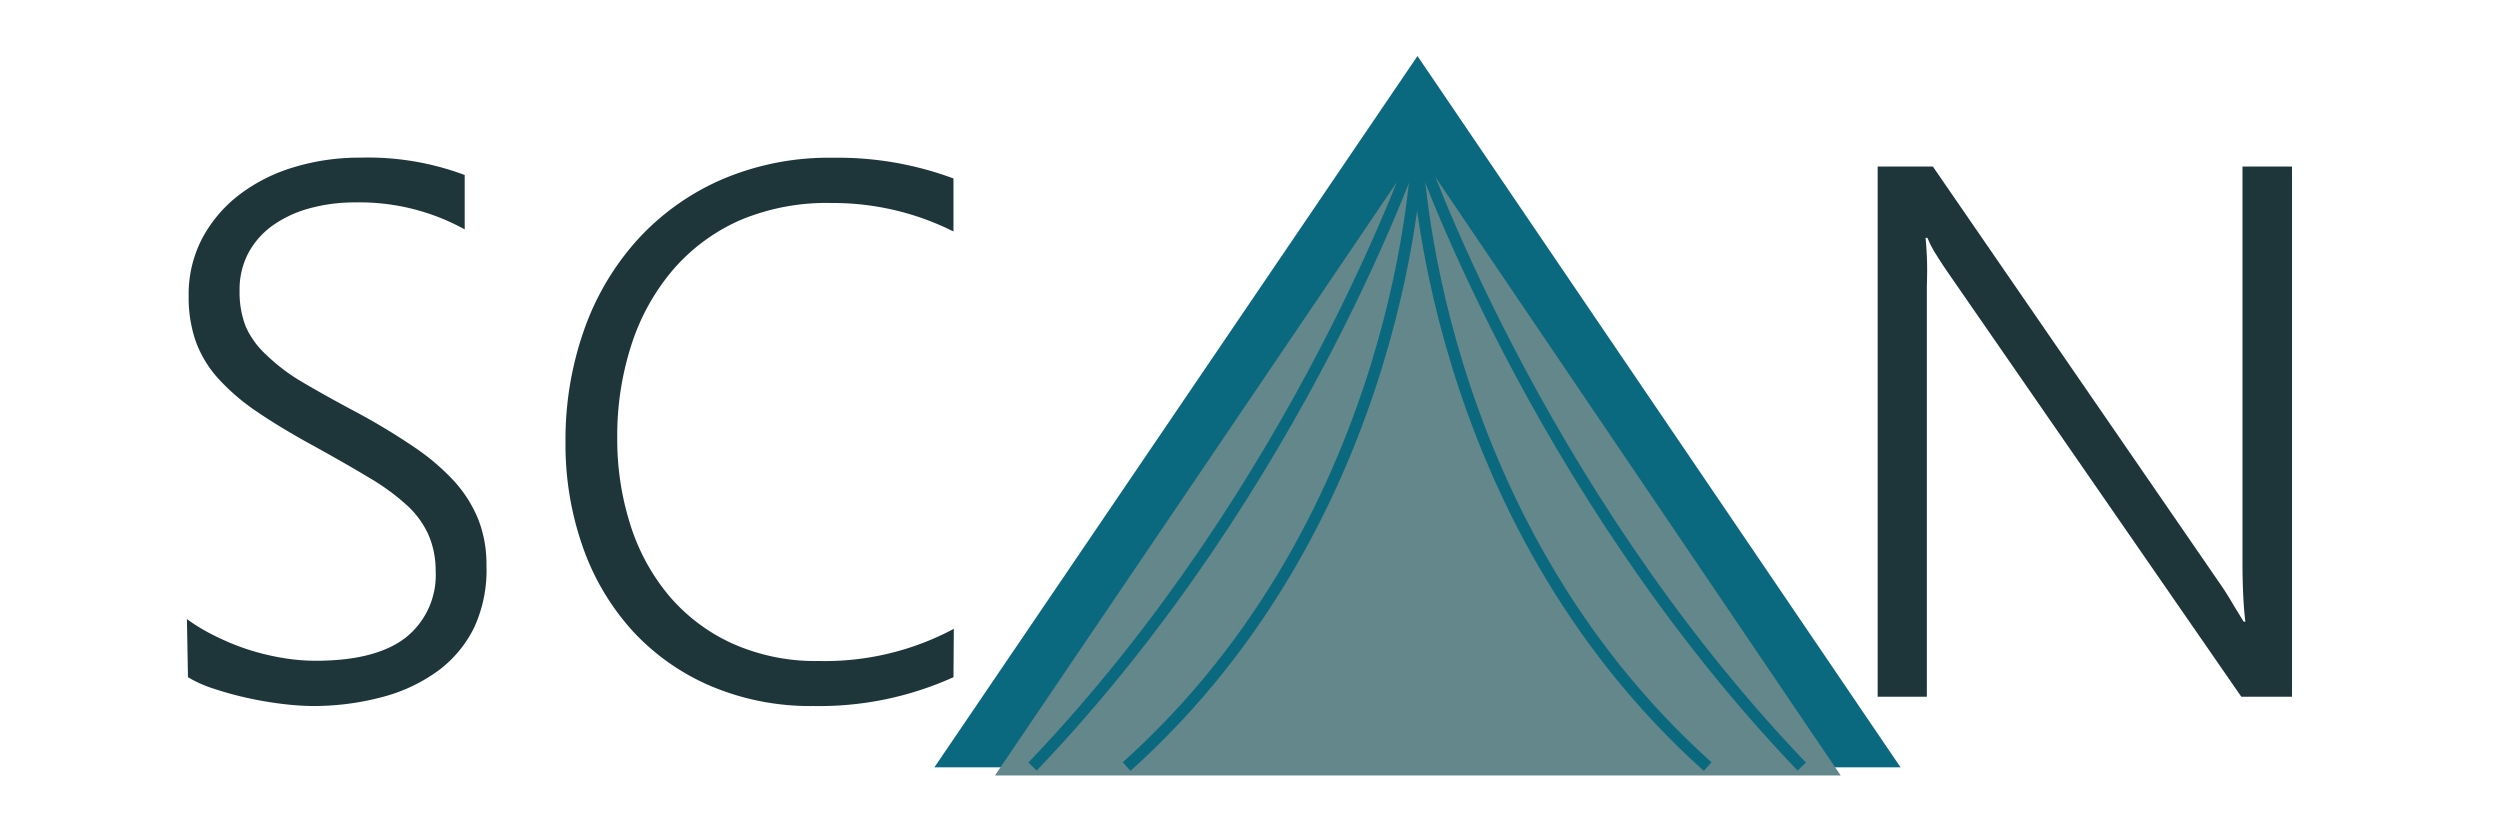 <svg xmlns="http://www.w3.org/2000/svg" xmlns:xlink="http://www.w3.org/1999/xlink" viewBox="0 0 216 72"><defs><style>.cls-1,.cls-4,.cls-6{fill:none;}.cls-2{fill:#1e363a;}.cls-3{clip-path:url(#clip-path);}.cls-4,.cls-6{stroke:#0b697f;stroke-miterlimit:10;}.cls-4{stroke-width:5px;}.cls-5{fill:#63878a;}</style><clipPath id="clip-path"><polygon class="cls-1" points="122.5 4.42 80 67 165 67 122.5 4.42"/></clipPath></defs><title>scan_lightish_BG</title><g id="Layer_1" data-name="Layer 1"><path class="cls-2" d="M16.15,53.49A16.13,16.13,0,0,0,18.69,55a20.22,20.22,0,0,0,2.84,1.15,20.54,20.54,0,0,0,2.92.7,17.44,17.44,0,0,0,2.81.24q5.21,0,7.79-2a6.89,6.89,0,0,0,2.59-5.78A7.74,7.74,0,0,0,37,46.16a7.85,7.85,0,0,0-1.88-2.54,19.57,19.57,0,0,0-3.23-2.35q-1.95-1.17-4.6-2.64-2.94-1.6-5-3a18.42,18.42,0,0,1-3.42-2.91,9.8,9.8,0,0,1-1.95-3.21,11.52,11.52,0,0,1-.62-3.93,10.38,10.38,0,0,1,1.18-5,11.62,11.62,0,0,1,3.19-3.75,14.77,14.77,0,0,1,4.71-2.38,19.51,19.51,0,0,1,5.77-.83,23.81,23.81,0,0,1,9,1.5v4.7a18.78,18.78,0,0,0-9.52-2.33,14.52,14.52,0,0,0-3.85.5,10.05,10.05,0,0,0-3.16,1.45,7,7,0,0,0-2.14,2.38,6.75,6.75,0,0,0-.78,3.31,8.15,8.15,0,0,0,.53,3.08A7.33,7.33,0,0,0,23,30.65,16.13,16.13,0,0,0,26,32.94q1.9,1.13,4.65,2.6a55.38,55.38,0,0,1,5,3,19.48,19.48,0,0,1,3.56,3,11.2,11.2,0,0,1,2.12,3.35,10.62,10.62,0,0,1,.7,3.94A11.88,11.88,0,0,1,41,54.15a10.29,10.29,0,0,1-3.13,3.79,14.27,14.27,0,0,1-4.79,2.27A23,23,0,0,1,27,61a22.7,22.7,0,0,1-2.59-.18q-1.5-.18-3-.51a28.83,28.83,0,0,1-2.92-.8,10.55,10.55,0,0,1-2.25-1Z"/><path class="cls-2" d="M82.38,58.51A28.16,28.16,0,0,1,70.27,61a22,22,0,0,1-8.82-1.71,19.64,19.64,0,0,1-6.76-4.74,21.16,21.16,0,0,1-4.31-7.22,26.6,26.6,0,0,1-1.52-9.14,28.45,28.45,0,0,1,1.61-9.7,23,23,0,0,1,4.62-7.79,21.34,21.34,0,0,1,7.27-5.19,23.43,23.43,0,0,1,9.57-1.88,28.65,28.65,0,0,1,10.45,1.79V20a23.19,23.19,0,0,0-10.51-2.46A19.24,19.24,0,0,0,64,19a16.36,16.36,0,0,0-5.81,4.26,18.91,18.91,0,0,0-3.61,6.45,25.48,25.48,0,0,0-1.25,8.13,24.34,24.34,0,0,0,1.12,7.46,17.94,17.94,0,0,0,3.31,6.12,15.68,15.68,0,0,0,5.45,4.15,17.58,17.58,0,0,0,7.57,1.54,23.61,23.61,0,0,0,11.63-2.78Z"/><path class="cls-2" d="M193.65,60.2,168.22,23.43q-.48-.7-.94-1.44a9.24,9.24,0,0,1-.75-1.44h-.16q.06.57.11,1.6t0,2.56V60.2h-4.25V14.39H167l25,36.32q.57.86,1,1.61l.85,1.39H194q-.13-1.05-.19-2.36t-.06-2.91V14.39h4.28V60.2Z"/></g><g id="Layer_2" data-name="Layer 2"><g class="cls-3"><polygon class="cls-4" points="122.47 9.29 85.45 63.8 159.49 63.8 122.47 9.29"/><polygon class="cls-5" points="122.5 13.06 67 95 178 95 122.5 13.06"/><path class="cls-6" d="M122.44,12.51S112.4,42,89.21,66.23"/><path class="cls-6" d="M155.67,66.23C132.48,42,122.44,12.51,122.44,12.51"/><path class="cls-6" d="M122.44,13.07s.92,31.48,25.1,53.16"/><path class="cls-6" d="M122.44,13.07s-.92,31.48-25.1,53.16"/></g></g></svg>
